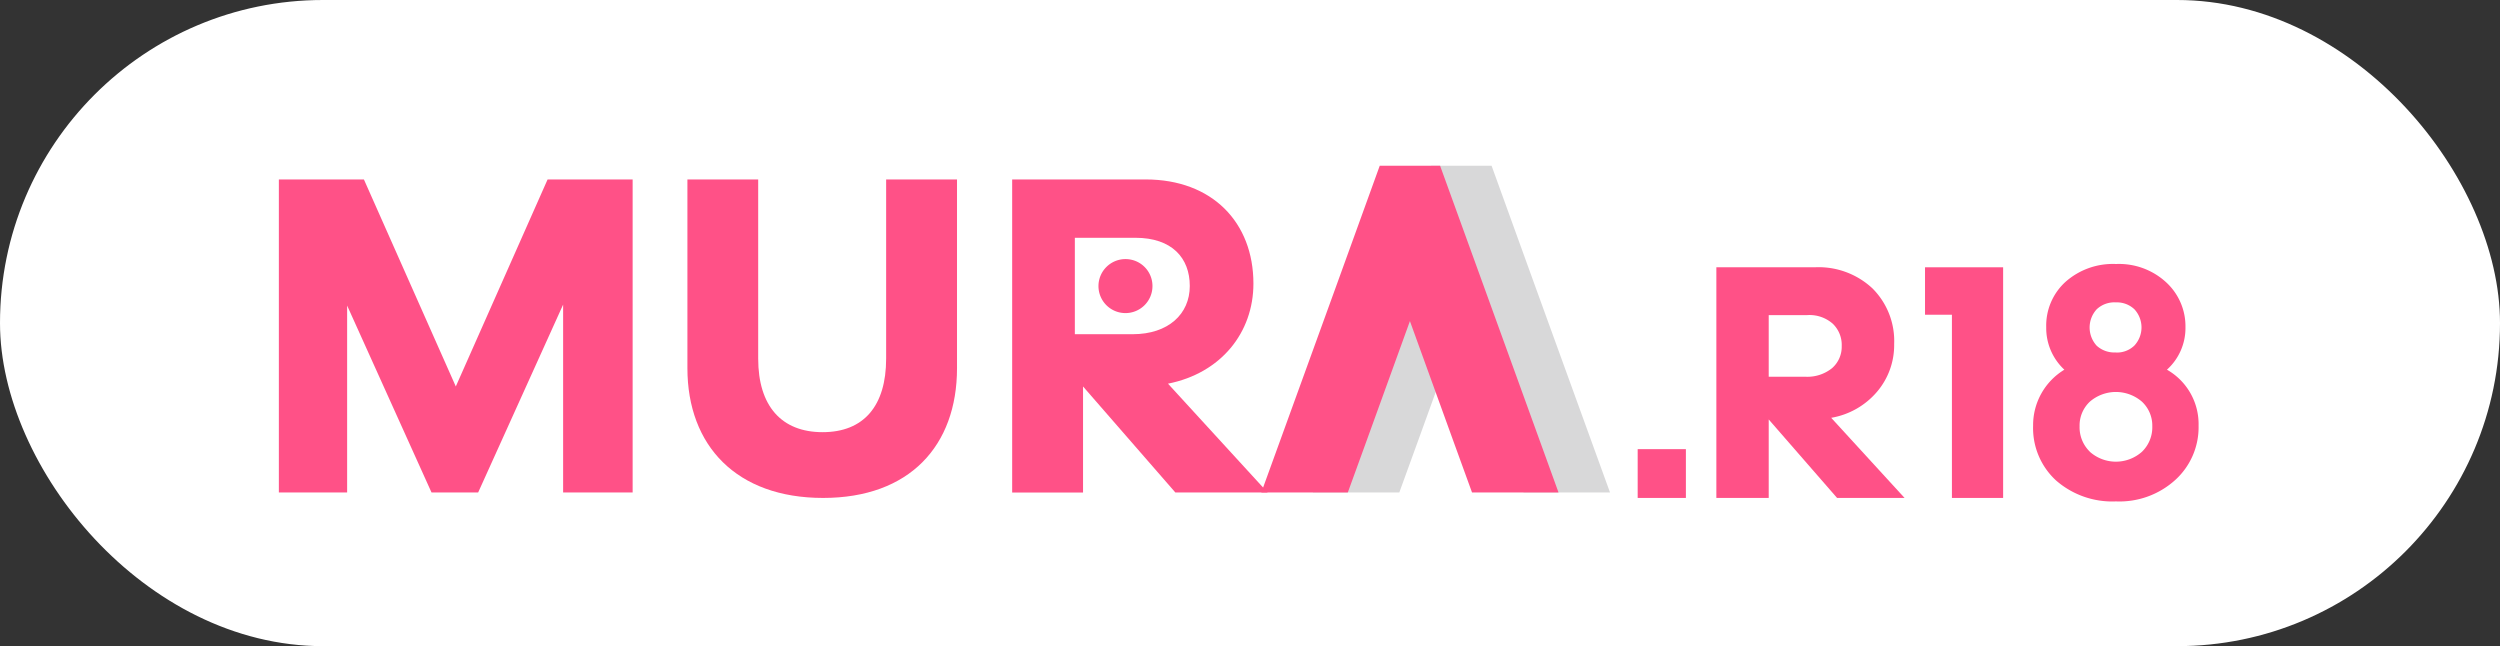 <svg xmlns="http://www.w3.org/2000/svg" viewBox="0 0 259.27 67.01"><rect x="0" y="0" width="259.27" height="67.01" fill="#333333" stroke="none"/><defs><style>.cls-1{fill:#fff;}.cls-2{fill:#ff5187;}.cls-3{fill:#d8d8d9;}</style></defs><g id="圖層_2" data-name="圖層 2"><g id="圖層_1-2" data-name="圖層 1"><rect class="cls-1" width="259.27" height="67.01" rx="33.5"/><path class="cls-2" d="M36,31.69V51.07H28.92V18.61h8.82l9.53,21.47,9.52-21.47h8.82V51.07H58.4V31.59L49.59,51.07H44.75Z"/><path class="cls-2" d="M71.29,38.18V18.61h7.34V37.19c0,4.92,2.42,7.63,6.68,7.63s6.59-2.71,6.59-7.63V18.61h7.35V38.18c0,8.06-4.93,13.46-13.89,13.46S71.29,46.24,71.29,38.18Z"/><path class="cls-2" d="M112.32,40.08h0v11h-7.35V18.61h13.84c6.91,0,11.18,4.46,11.18,10.8,0,5.08-3.36,9.29-8.86,10.38l10.33,11.28h-9.57Zm-.85-15.42v10h6c3.68,0,5.92-2.08,5.92-5s-1.86-5-5.64-5Z"/><polygon class="cls-3" points="154.69 17.19 148.43 17.19 143.86 29.82 136.15 51.07 145.12 51.07 147.02 45.84 151.56 33.3 156.11 45.84 158 51.07 166.97 51.07 159.26 29.82 154.69 17.19"/><polygon class="cls-2" points="149.35 17.19 143.09 17.19 138.52 29.82 130.81 51.07 139.78 51.07 141.68 45.84 146.22 33.3 150.76 45.84 152.66 51.07 161.63 51.07 153.93 29.82 149.35 17.19"/><path class="cls-2" d="M119.52,29.66a2.8,2.8,0,1,1-2.79-2.79A2.79,2.79,0,0,1,119.52,29.66Z"/><path class="cls-2" d="M174.84,51.64h-5V46.58h5Z"/><path class="cls-2" d="M183.43,43.5v8.14H178V27.72h10.2a8.17,8.17,0,0,1,6,2.2,7.71,7.71,0,0,1,2.24,5.76,7.45,7.45,0,0,1-1.77,4.94,8,8,0,0,1-4.76,2.71l7.61,8.31h-7Zm4-10.82h-4v6.39h3.81a4.07,4.07,0,0,0,2.76-.89,2.94,2.94,0,0,0,1-2.29,3.05,3.05,0,0,0-.93-2.32A3.65,3.65,0,0,0,187.41,32.68Z"/><path class="cls-2" d="M207.74,51.64h-5.31v-19h-2.79V27.72h8.1Z"/><path class="cls-2" d="M219.44,52a8.85,8.85,0,0,1-6.22-2.18,7.37,7.37,0,0,1-2.37-5.68,6.72,6.72,0,0,1,3.24-5.8,5.89,5.89,0,0,1-1.88-4.4,6.13,6.13,0,0,1,2-4.71,7.4,7.4,0,0,1,5.24-1.85,7.21,7.21,0,0,1,5.2,1.9,6.19,6.19,0,0,1,2,4.66,5.82,5.82,0,0,1-1.92,4.4,6.49,6.49,0,0,1,3.28,5.8,7.38,7.38,0,0,1-2.39,5.61A8.62,8.62,0,0,1,219.44,52Zm-2.71-5.15a4.07,4.07,0,0,0,5.41,0,3.53,3.53,0,0,0,1.07-2.64,3.39,3.39,0,0,0-1.07-2.55,4.13,4.13,0,0,0-5.41,0,3.38,3.38,0,0,0-1.06,2.55A3.52,3.52,0,0,0,216.73,46.84Zm2.71-10.29a2.59,2.59,0,0,0,1.92-.73,2.77,2.77,0,0,0,0-3.75,2.63,2.63,0,0,0-1.92-.72,2.67,2.67,0,0,0-2,.72,2.8,2.8,0,0,0,0,3.77A2.71,2.71,0,0,0,219.44,36.55Z"/></g></g></svg>